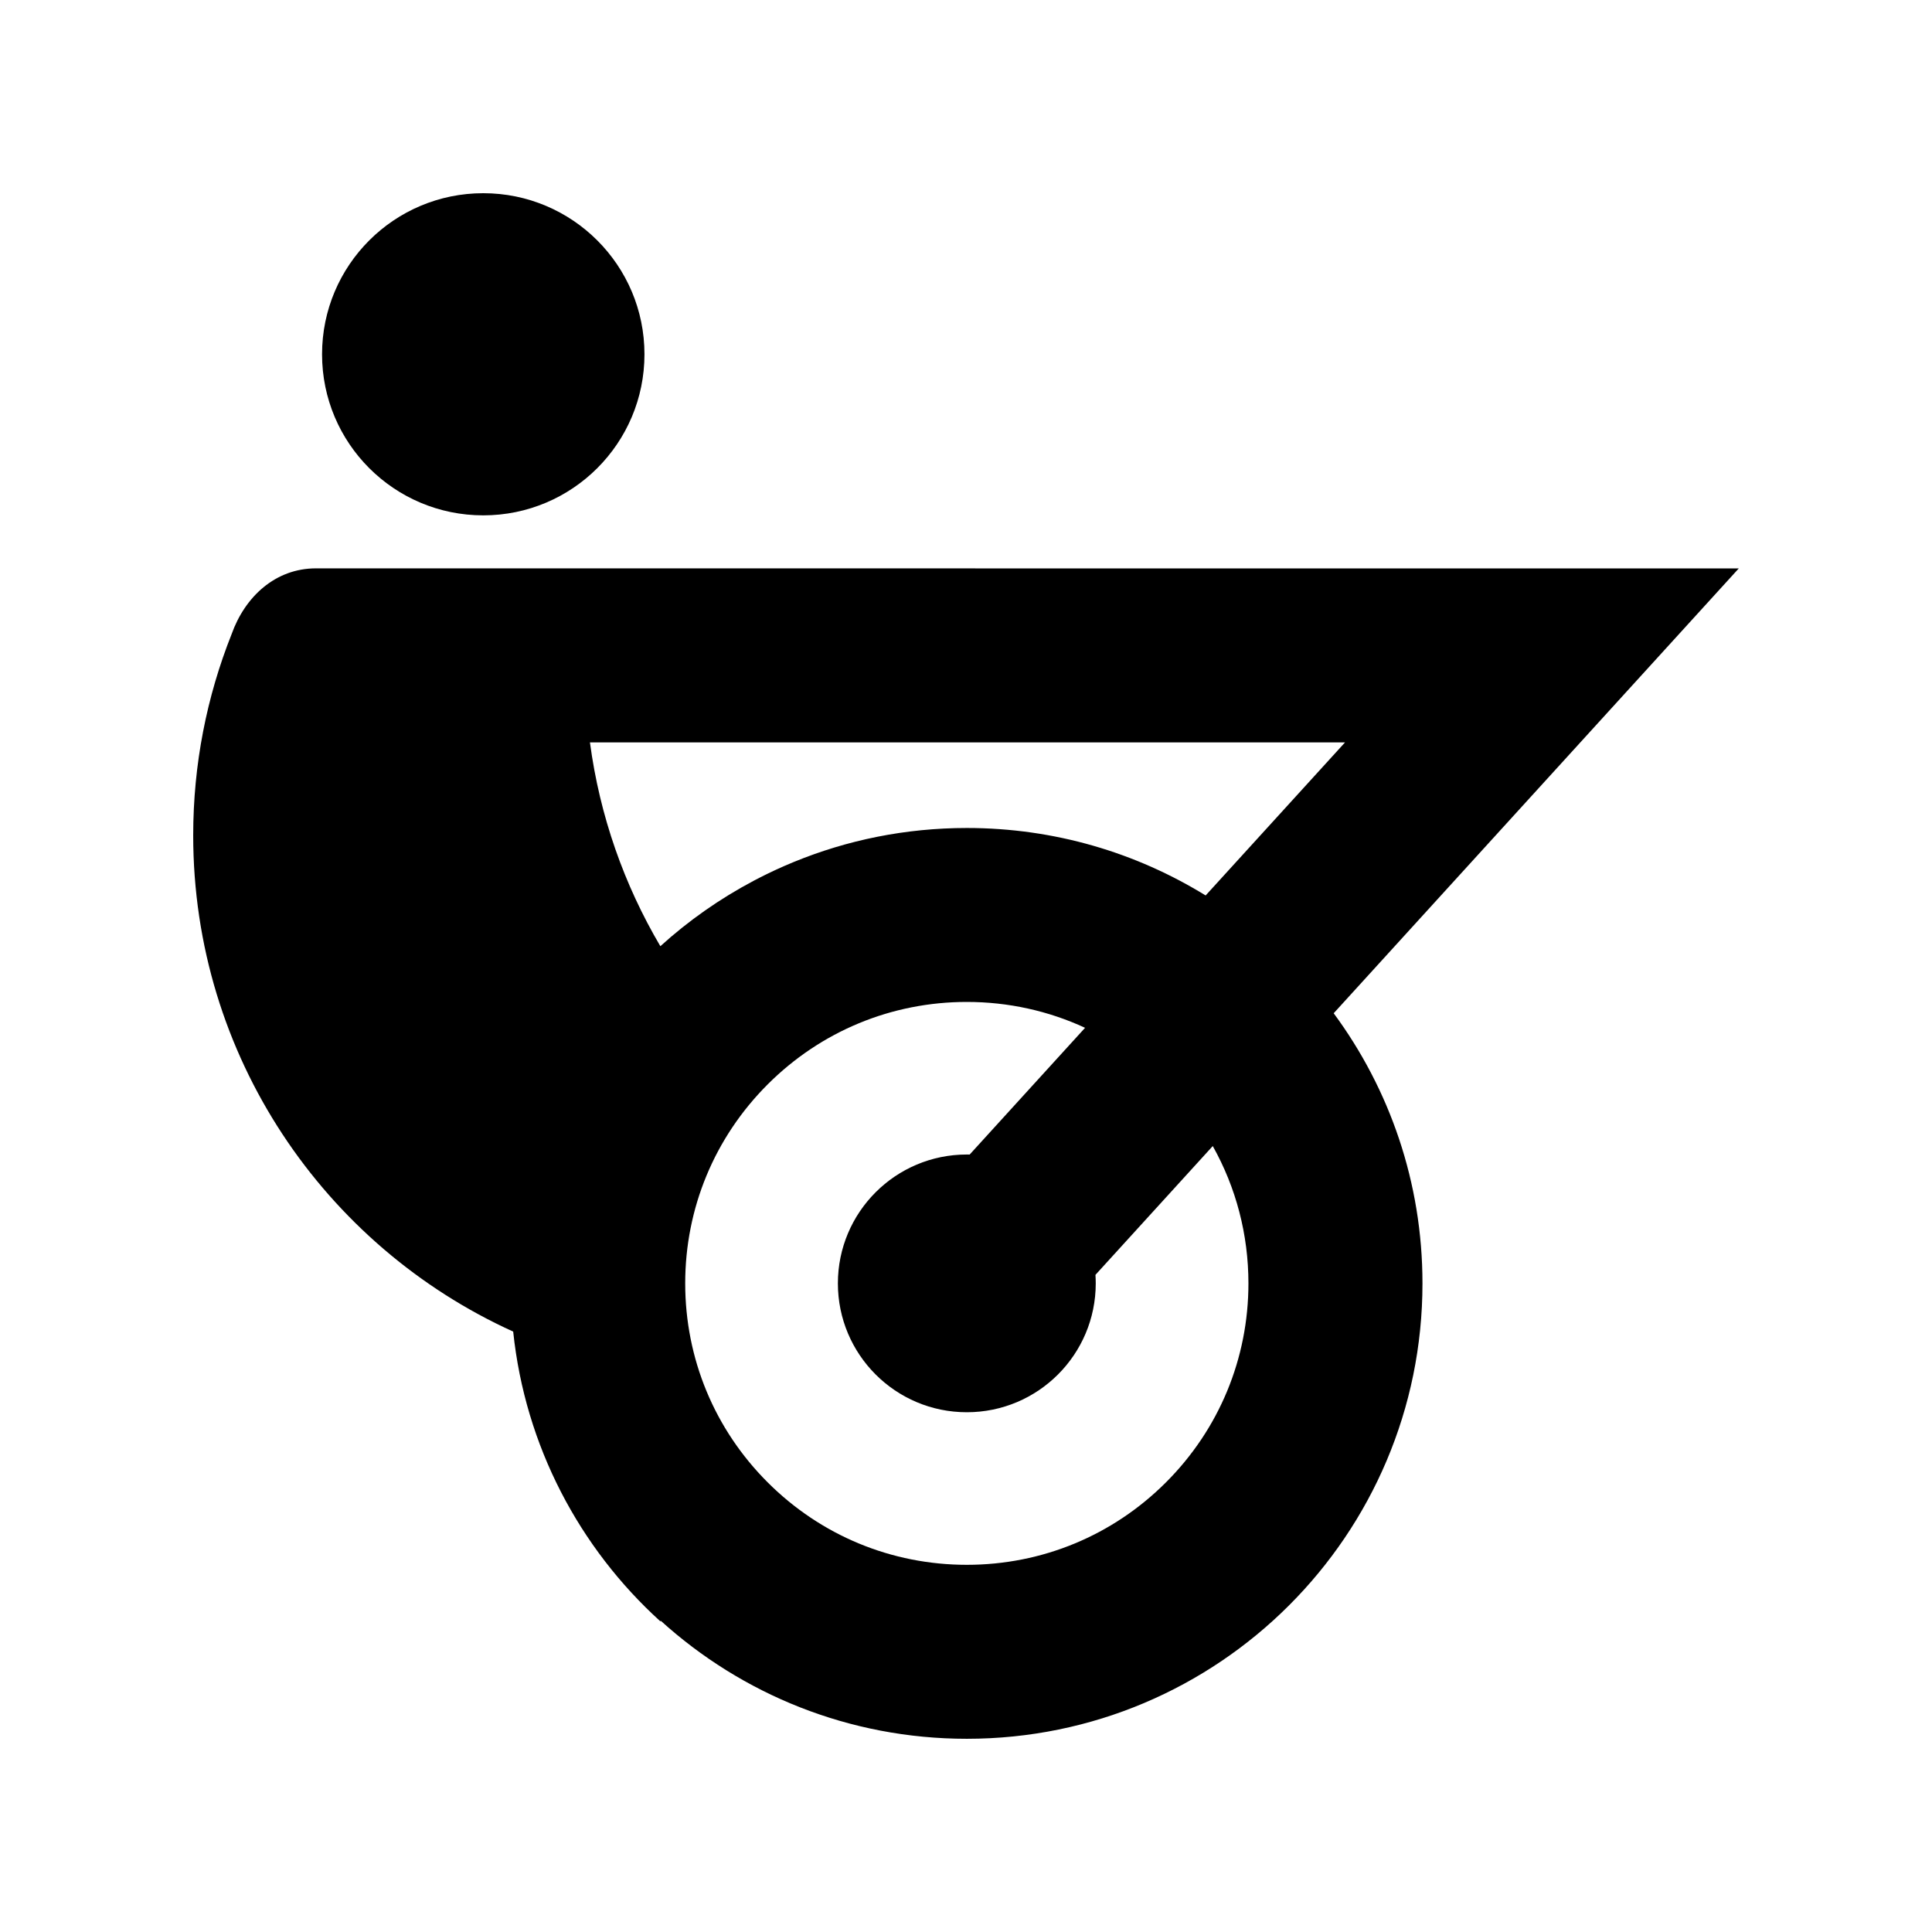 <svg viewBox="0 0 1500 1500" xmlns="http://www.w3.org/2000/svg"><path d="m250.04 275.06c0-69.07 56.03-125.06 125.16-125.06s125.16 55.99 125.16 125.06-56.03 125.06-125.16 125.06-125.16-55.99-125.16-125.06zm785.43 511.63c43.32 58.67 68.93 131.21 68.93 209.72 0 195.28-158.39 353.58-353.77 353.58-91.47 0-174.83-34.7-237.63-91.64-.1.15-.21.3-.31.45-62.75-56.93-104.97-136.05-114.25-224.95-146.53-66.49-248.44-213.97-248.44-385.26 0-55.17 10.58-107.88 29.81-156.21 10.34-29.04 33.91-51.11 65.56-51.11h511.82s0 .03 0 .04h592.81zm8.79-210.3h-586.23c7.59 57.14 26.61 110.67 54.67 158.24 21.82-19.8 46.15-36.88 72.42-50.78.31-.16.61-.33.92-.49 1.17-.62 2.35-1.23 3.53-1.83 1.39-.71 2.79-1.42 4.2-2.11.88-.44 1.76-.87 2.65-1.3 1.65-.8 3.3-1.59 4.97-2.36.59-.27 1.17-.54 1.76-.81 1.94-.89 3.88-1.77 5.83-2.62.17-.07.33-.14.5-.21 2.16-.94 4.33-1.86 6.52-2.76.09-.04.18-.08.27-.11 41.43-17.02 86.81-26.4 134.38-26.4 67.99 0 131.49 19.17 185.4 52.39l108.23-118.84zm-102.69 313.41-91.06 99.99c.14 2.19.22 4.4.22 6.62 0 55.26-44.82 100.05-100.1 100.05s-100.1-44.79-100.1-100.05 44.82-100.05 100.1-100.05c.74 0 1.47.01 2.2.03l89.61-98.4c-28.41-13.15-59.57-20.09-91.81-20.09-58.4 0-113.3 22.73-154.6 64-41.29 41.27-64.04 96.15-64.04 154.51s22.74 113.24 64.04 154.51c41.29 41.27 96.2 64 154.6 64s113.3-22.73 154.6-64c41.29-41.27 64.04-96.15 64.04-154.51 0-37.94-9.62-74.4-27.69-106.61z"/></svg>